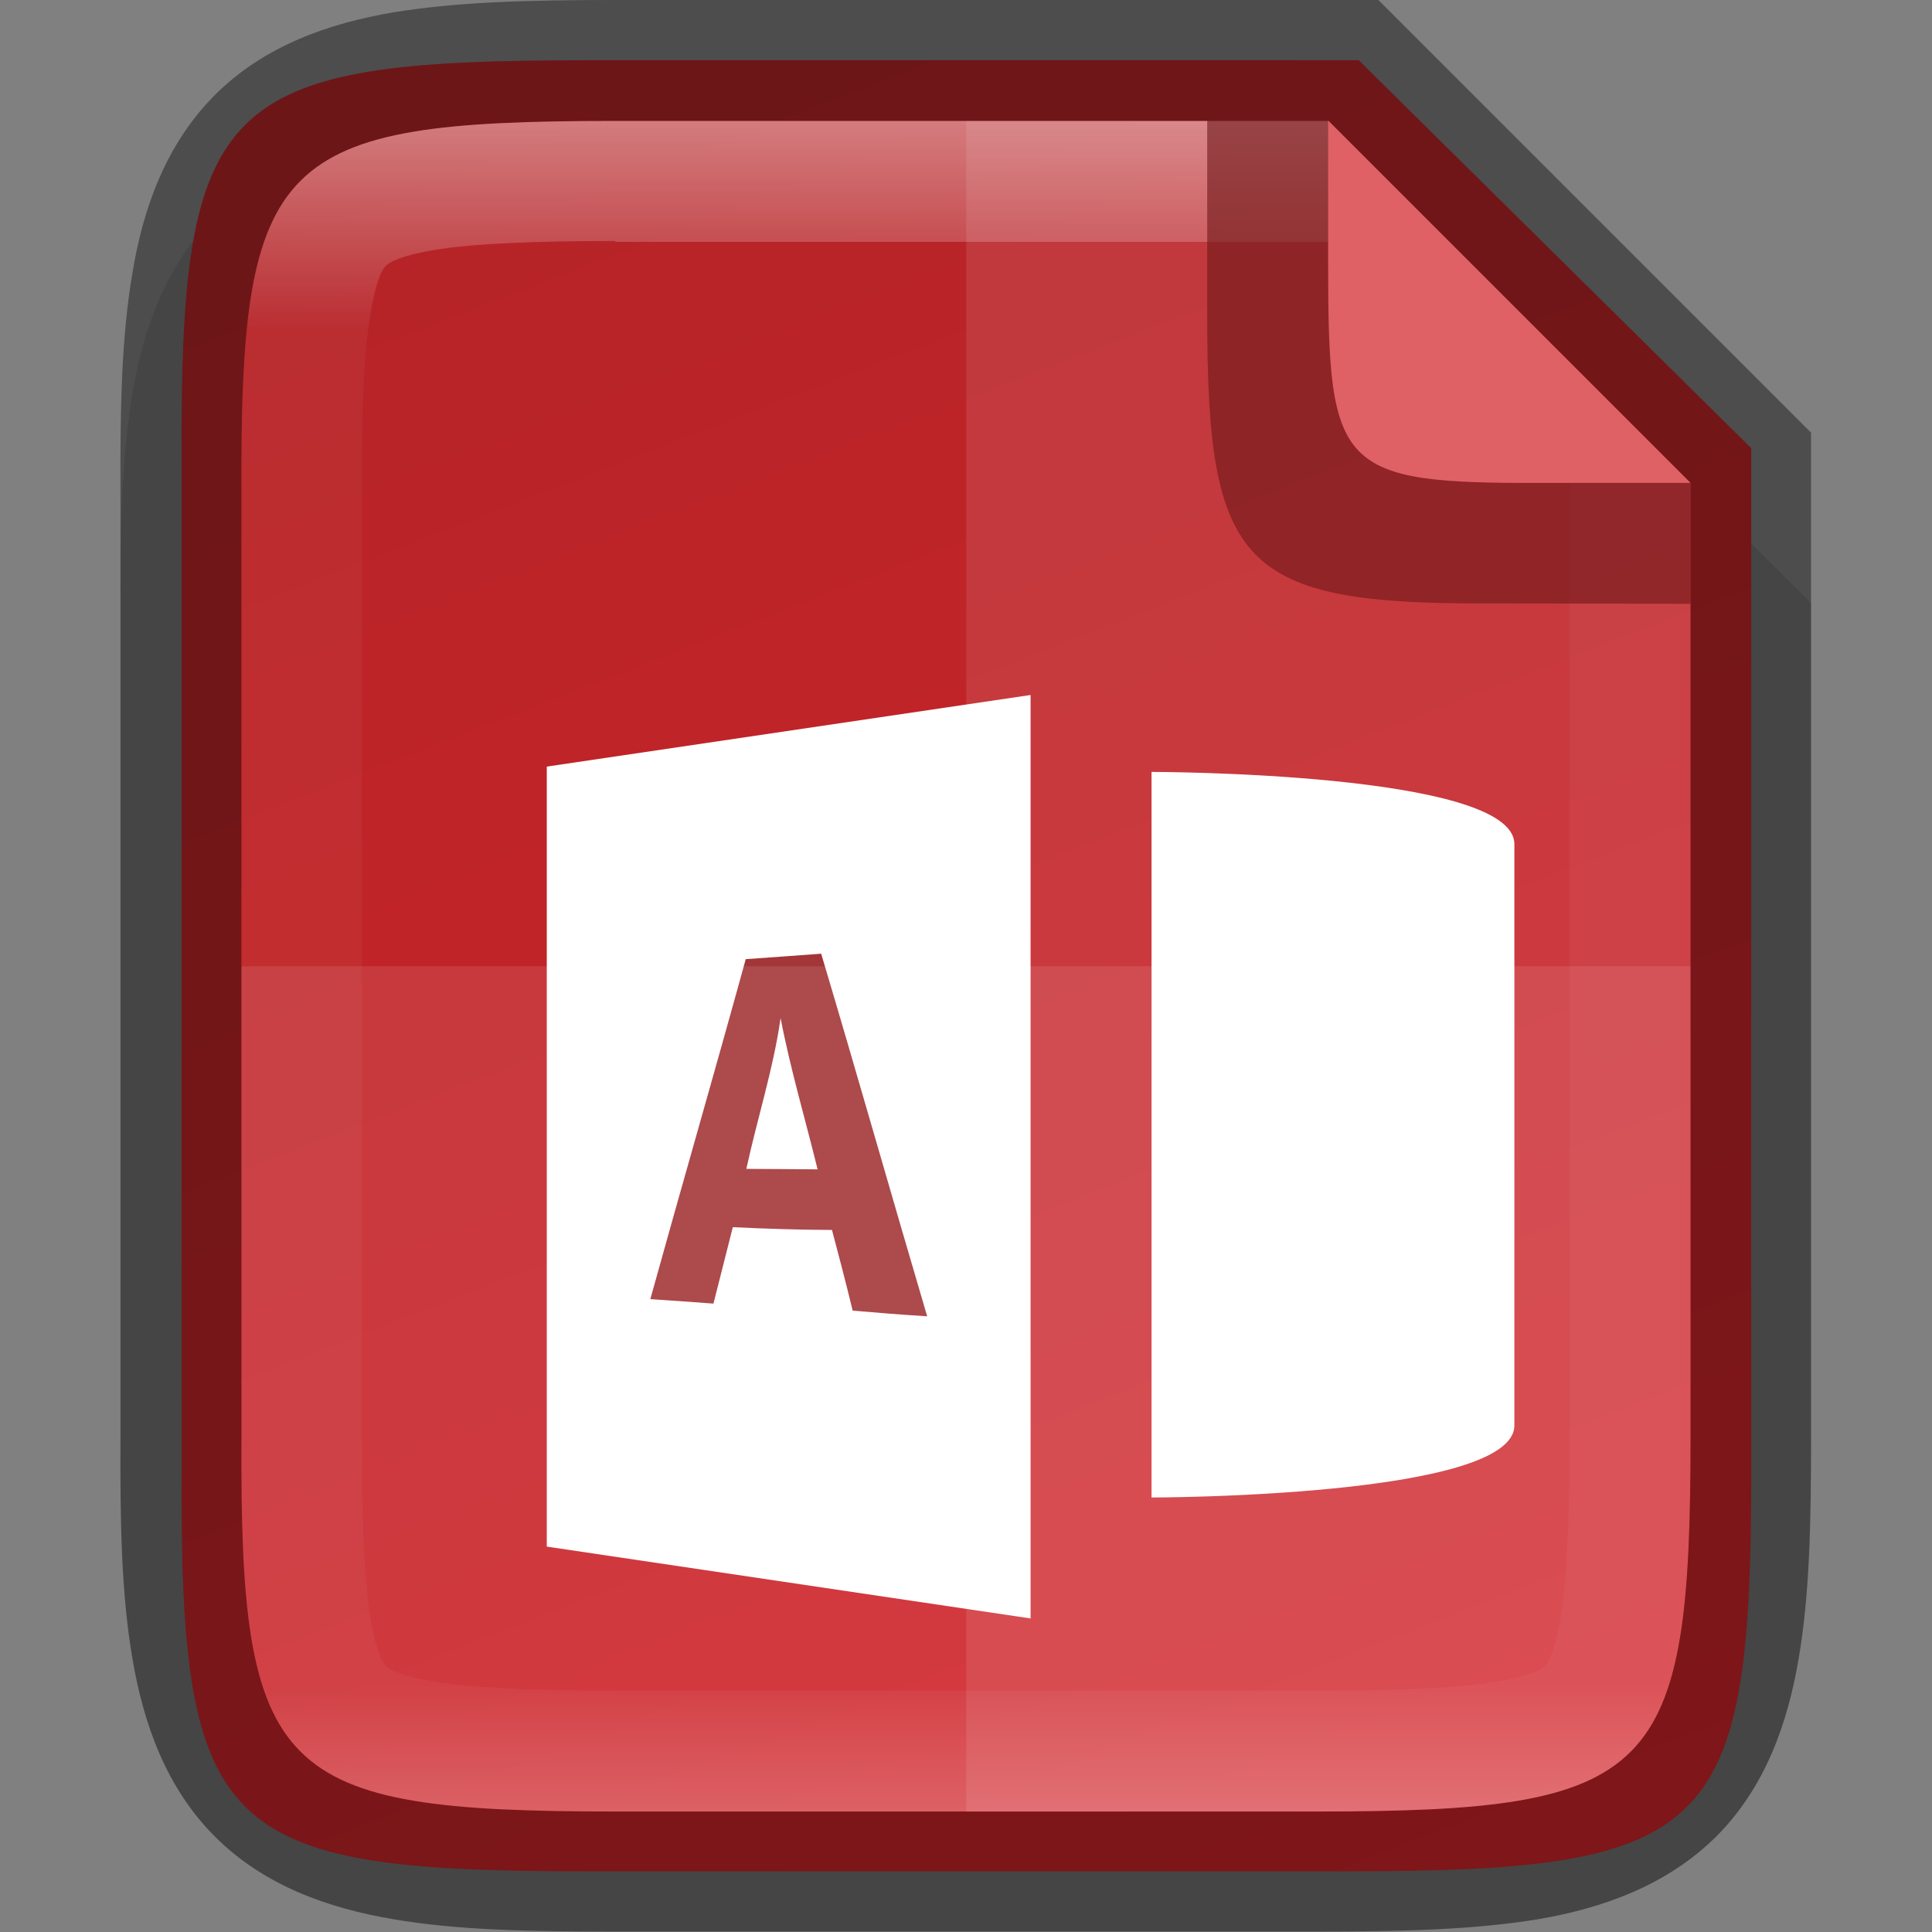 <svg id="svg37" height="16" viewBox="0 0 4.233 4.233" width="16" xmlns="http://www.w3.org/2000/svg" xmlns:xlink="http://www.w3.org/1999/xlink">
  <rect x="0" y="0" width="4.233" height="4.233" fill="#808080" stroke="none"/>
  <linearGradient id="linearGradient993" gradientUnits="userSpaceOnUse" x1="2.117" x2="2.117" y1=".265" y2="3.969">
    <stop id="stop923" offset="0" stop-color="#fff"/>
    <stop id="stop933" offset=".125" stop-color="#fff" stop-opacity=".098"/>
    <stop id="stop931" offset=".925" stop-color="#fff" stop-opacity=".098"/>
    <stop id="stop925" offset="1" stop-color="#fff" stop-opacity=".498"/>
  </linearGradient>
  <linearGradient id="linearGradient920" gradientTransform="matrix(0 -.01 .01 0 -1.198 4.642)" gradientUnits="userSpaceOnUse" x1="441.379" x2="40.019" y1="240.303" y2="395.241">
    <stop id="stop4340-0-7" offset="0" stop-color="#b52428"/>
    <stop id="stop4342-7-5" offset="1" stop-color="#d32429"/>
  </linearGradient>
  <path id="path997" d="m1.348.265c-.19 0-.344.004-.486.027-.141.024-.283.073-.391.181-.108.108-.158.25-.181.391-.024.142-.027.296-.026.487v.765 1.031c-.001.19.002.345.026.486.024.142.073.283.181.391.108.108.249.157.391.181.141.024.295.027.486.027h1.537c.19 0 .344-.004.485-.027.141-.024.282-.074.39-.181.108-.108.157-.249.181-.391.024-.141.027-.295.027-.486v-1.031-.794l-1.058-1.058z" opacity=".1"/>
  <path id="path918" d="m1.285.132c-.805 0-.891.082-.887.879v1.105 1.105c-.004.798.083.879.887.879h1.665c.805 0 .887-.082.887-.879v-1.105-1.134l-.86-.85z" fill="url(#linearGradient920)"/>
  <g id="g21323" enable-background="new" stroke-width="1.333" transform="matrix(.265 0 0 .265 -84.662 -62.174)">
    <path id="path988-6" d="m328 240.365-4 .592 0 6.449 4 .594z" fill="#fff"/>
    <path id="path991-0" d="m329 241v6s3 0 3-.596v-4.806c0-.597-3-.597-3-.597z" fill="#fff"/>
    <path id="path20" d="m326.268 242.502c.298.998.582 2.001.877 3-.206-.013-.412-.029-.616-.047-.054-.223-.112-.445-.171-.667-.274-.001-.547-.01-.82-.023-.053.211-.106.421-.16.632-.175-.013-.348-.026-.522-.037.26-.938.531-1.873.789-2.811.208-.015.414-.029.623-.045zm-.335.534c-.06.423-.193.83-.283 1.247.196.001.392.002.589.004-.102-.417-.225-.829-.306-1.251z" fill="#a33639"/>
  </g>
  <path id="path1009" d="m2.117.265v3.704h.768c.743 0 .819-.076.819-.821v-1.031-1.058l-.794-.794z" fill="#fff" opacity=".1"/>
  <path id="path1016" d="m.529 2.117v1.031c-.004.744.076.821.819.821h1.537c.743 0 .819-.076.819-.821v-1.031z" fill="#fff" opacity=".1"/>
  <path id="path928" d="m1.348 0c-.19 0-.344.004-.486.027-.141.024-.283.073-.391.181-.108.108-.158.25-.181.391-.024.142-.027.296-.026.487v1.03 1.031c-.001.19.002.345.026.486.024.142.073.283.181.391.108.108.249.157.391.181.141.024.295.027.486.027h1.537c.19 0 .344-.004.485-.027.141-.024.282-.074.39-.181.108-.108.157-.249.181-.391.024-.141.027-.295.027-.486v-1.031-1.168l-.949-.949zm0 .265h1.562l.794.794v1.058 1.031c0 .744-.076.821-.819.821h-1.537c-.743 0-.823-.076-.819-.821v-1.031-1.031c-.004-.744.076-.821.819-.821z" opacity=".4"/>
  <path id="path937" d="m1.348.265c-.743 0-.823.076-.819.821v1.031 1.031c-.004.744.076.821.819.821h1.537c.743 0 .819-.076.819-.821v-1.031-1.058l-.794-.794zm0 .265h1.562l.529.529v1.058 1.031c0 .182-.006.316-.02.398-.014.082-.03.1-.034.104-.004.004-.021.02-.103.034-.082.014-.216.02-.397.02h-1.537c-.181 0-.315-.006-.398-.02-.082-.014-.1-.029-.104-.034-.004-.004-.02-.021-.034-.103-.014-.082-.019-.217-.019-.398v-.001-1.032-1.032-.001c-.001-.181.005-.316.019-.398.014-.082.029-.099.034-.103.004-.004.022-.02.104-.034.082-.014.217-.02.398-.02z" fill="url(#linearGradient993)" opacity=".4"/>
  <path id="rect4158-0-3-62-2-3-7-3" d="m3.704 1.323v-.265l-.794-.794h-.265v.405.016.008c0 .548.073.632.622.629z" fill="#6d1618" opacity=".6"/>
  <path id="rect4158-0-3-62-6-5-5" d="m3.704 1.058-.794-.794v.294.013.007c0 .452.021.482.474.48z" fill="#df6165"/>
</svg>
